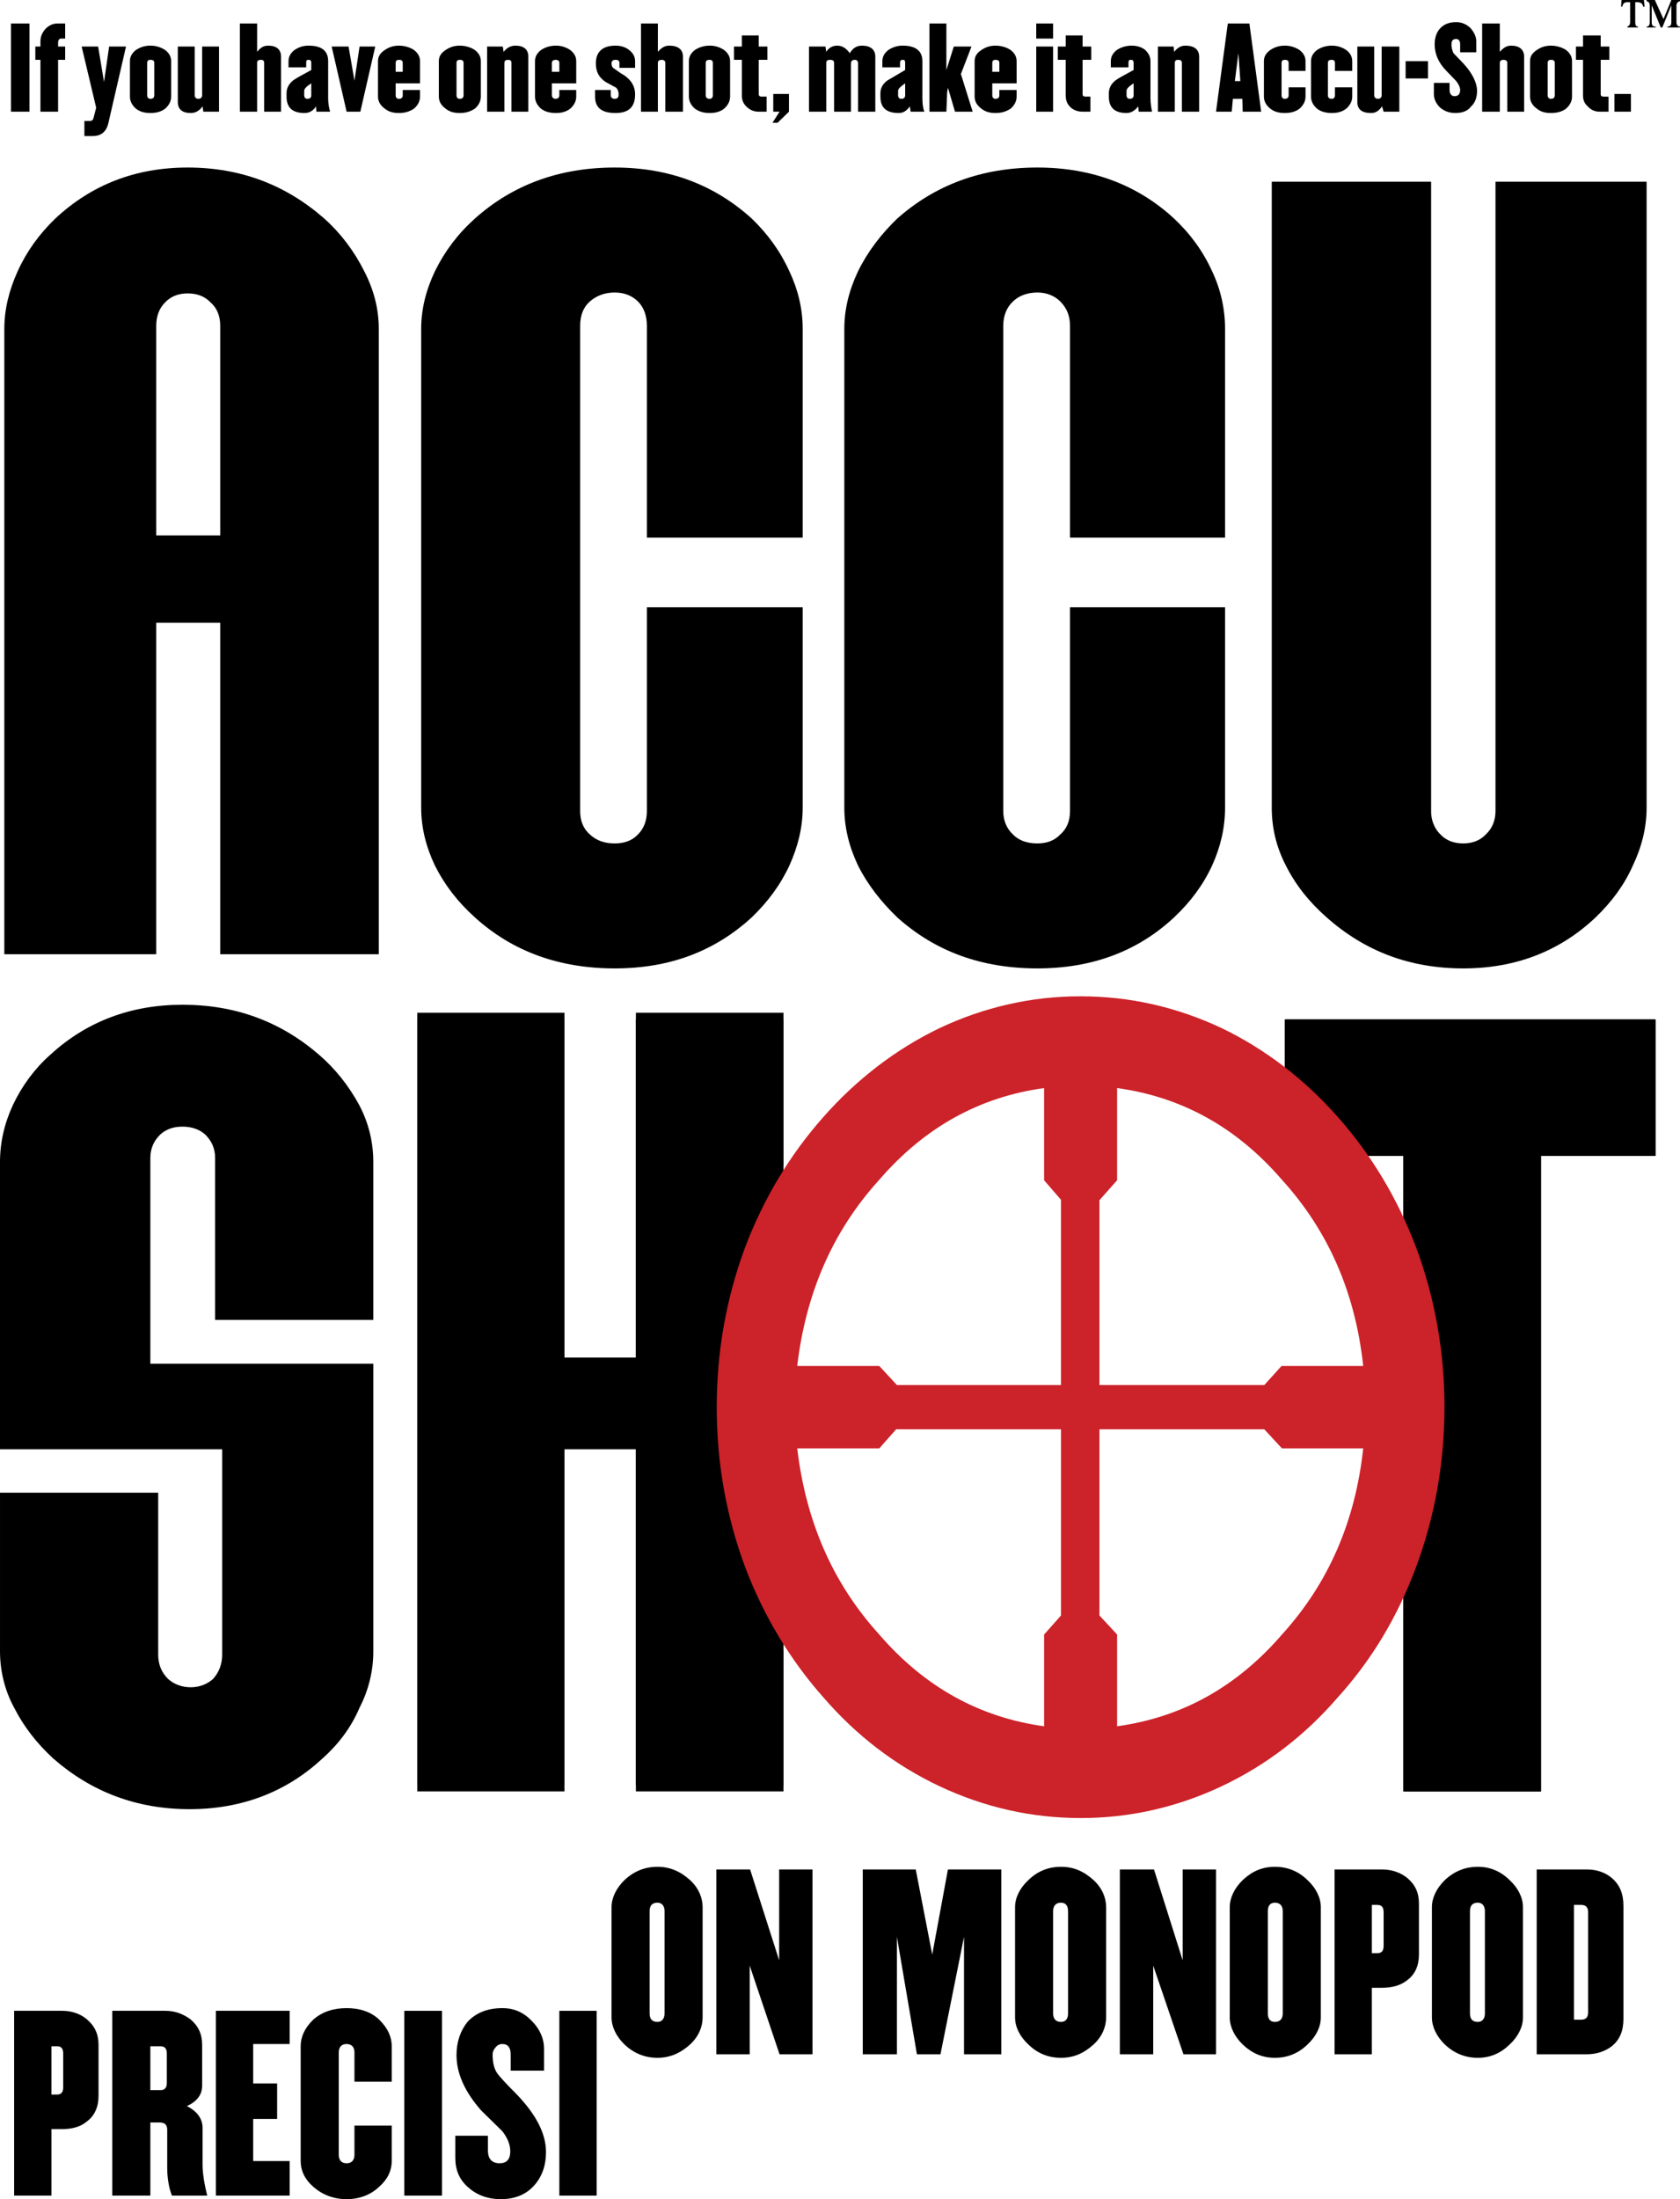 <svg width="191" height="250" viewBox="0 0 191 250" fill="none" xmlns="http://www.w3.org/2000/svg">
<path fill-rule="evenodd" clip-rule="evenodd" d="M11.202 238.259V232.463C11.202 231.205 10.756 230.298 9.863 229.542C9.149 228.937 8.168 228.585 7.052 228.585H1.607V249.596H5.848V242.037H7.052C8.168 242.037 9.149 241.786 9.863 241.18C10.756 240.526 11.202 239.517 11.202 238.259ZM7.186 237.251C7.186 237.856 6.963 238.109 6.472 238.109H5.848V232.616H6.472C6.963 232.616 7.186 232.867 7.186 233.474V237.251ZM18.789 228.586H12.764V249.596H17.093V241.281H18.119C18.744 241.281 19.011 241.535 19.011 242.141V246.423C19.011 247.58 19.19 248.691 19.547 249.597H23.563C23.206 248.186 23.028 246.976 23.028 246.069V241.887C23.028 240.881 22.448 240.024 21.243 239.42C22.358 238.915 22.983 238.157 22.983 237.101V232.466C22.983 231.208 22.538 230.3 21.645 229.545C20.797 228.937 19.904 228.586 18.789 228.586ZM18.208 232.616C18.744 232.616 18.967 232.867 18.967 233.474V236.748C18.967 237.351 18.744 237.606 18.208 237.606H17.093V232.617H18.208V232.616ZM24.545 228.586V249.596H32.935V245.666H28.785V240.88H31.507V236.847H28.785V232.363H32.935V228.586H24.545ZM43.109 229.592C42.172 228.686 40.879 228.283 39.406 228.283C37.933 228.283 36.639 228.686 35.612 229.592C34.63 230.55 34.184 231.558 34.184 232.616V245.667C34.184 246.725 34.63 247.73 35.612 248.588C36.639 249.495 37.933 250 39.406 250C40.879 250 42.172 249.495 43.109 248.588C44.091 247.73 44.538 246.725 44.538 245.667V241.635H40.298V244.961C40.298 245.566 39.986 245.919 39.406 245.919C38.825 245.919 38.513 245.567 38.513 244.961V233.321C38.513 232.718 38.825 232.363 39.406 232.363C39.986 232.363 40.298 232.717 40.298 233.321V236.645H44.538V232.615C44.538 231.558 44.091 230.549 43.109 229.592V229.592Z" fill="black"/>
<path d="M45.965 249.596H50.249V228.586H45.965V249.596Z" fill="black"/>
<path fill-rule="evenodd" clip-rule="evenodd" d="M61.852 232.867C61.852 231.809 61.406 230.701 60.513 229.795C59.575 228.786 58.46 228.283 57.121 228.283C55.471 228.283 54.132 228.786 53.149 229.846C52.346 230.853 51.9 232.112 51.9 233.624C51.9 235.738 52.883 237.856 54.712 239.922L57.121 242.289C57.701 243.045 58.014 243.801 58.014 244.557C58.014 245.464 57.612 245.917 56.809 245.917C55.917 245.917 55.471 245.415 55.471 244.454V242.791H51.766V245.312C51.766 246.673 52.212 247.73 53.149 248.587C54.132 249.494 55.381 249.999 56.943 249.999C58.505 249.999 59.799 249.494 60.737 248.436C61.628 247.427 62.075 246.17 62.075 244.658C62.075 242.541 60.959 240.426 58.818 238.158C57.568 236.9 56.809 236.094 56.496 235.639C56.14 235.085 56.006 234.379 56.006 233.574C56.006 233.222 56.14 232.971 56.363 232.718C56.459 232.601 56.577 232.508 56.707 232.447C56.838 232.386 56.979 232.358 57.121 232.364C57.791 232.364 58.059 232.818 58.059 233.574V235.388H61.852V232.867V232.867Z" fill="black"/>
<path d="M63.592 249.596H67.832V228.586H63.592V249.596Z" fill="black"/>
<path fill-rule="evenodd" clip-rule="evenodd" d="M71 232.419C72.071 233.426 73.321 233.931 74.749 233.931C76.132 233.931 77.337 233.426 78.452 232.419C79.434 231.51 79.881 230.405 79.881 229.347V216.799C79.881 215.742 79.436 214.634 78.452 213.727C77.337 212.718 76.132 212.216 74.749 212.216C73.321 212.216 72.071 212.718 71 213.727C70.063 214.634 69.527 215.742 69.527 216.799V229.347C69.527 230.405 70.063 231.51 71 232.419ZM75.552 217.253V228.893C75.552 229.498 75.239 229.851 74.749 229.851C74.124 229.851 73.856 229.5 73.856 228.893V217.253C73.856 216.651 74.124 216.296 74.749 216.296C75.239 216.296 75.552 216.651 75.552 217.253ZM88.582 212.518V222.846L85.279 212.518H81.442V233.528H85.234V223.449L88.626 233.528H92.375V212.518H88.582V212.518ZM98.088 233.528H101.971V220.177L104.244 233.528H106.922L109.6 220.177V233.528H113.84V212.518H107.772L105.986 222.191L104.111 212.518H98.088V233.528V233.528ZM120.622 216.296C121.158 216.296 121.427 216.649 121.427 217.253V228.893C121.427 229.498 121.159 229.851 120.622 229.851C120.044 229.851 119.73 229.5 119.73 228.893V217.253C119.731 216.651 120.044 216.296 120.622 216.296ZM116.919 213.727C115.937 214.634 115.402 215.742 115.402 216.799V229.347C115.402 230.405 115.937 231.51 116.919 232.419C117.946 233.426 119.195 233.931 120.623 233.931C122.052 233.931 123.212 233.426 124.327 232.419C125.31 231.51 125.755 230.405 125.755 229.347V216.799C125.755 215.742 125.31 214.634 124.327 213.727C123.212 212.718 122.052 212.216 120.623 212.216C119.194 212.216 117.946 212.718 116.919 213.727ZM134.458 222.846L131.198 212.518H127.316V233.528H131.11V223.449L134.546 233.528H138.25V212.518H134.458V222.846ZM144.943 216.296C145.524 216.296 145.836 216.649 145.836 217.253V228.893C145.836 229.498 145.525 229.851 144.943 229.851C144.408 229.851 144.14 229.5 144.14 228.893V217.253C144.141 216.651 144.408 216.296 144.943 216.296ZM148.648 213.727C147.621 212.718 146.371 212.216 144.943 212.216C143.517 212.216 142.355 212.718 141.284 213.727C140.347 214.634 139.811 215.742 139.811 216.799V229.347C139.811 230.405 140.347 231.51 141.284 232.419C142.355 233.426 143.517 233.931 144.943 233.931C146.371 233.931 147.621 233.426 148.648 232.419C149.63 231.51 150.164 230.405 150.164 229.347V216.799C150.164 215.742 149.63 214.633 148.648 213.727ZM157.126 212.518H151.728V233.528H155.966V225.97H157.126C158.242 225.97 159.224 225.718 159.982 225.112C160.876 224.458 161.321 223.449 161.321 222.191V216.396C161.321 215.138 160.876 214.23 159.982 213.475C159.224 212.87 158.242 212.518 157.126 212.518ZM156.547 216.548C157.081 216.548 157.305 216.799 157.305 217.406V221.183C157.305 221.789 157.082 222.041 156.547 222.041H155.967V216.548H156.547ZM168.014 216.296C168.505 216.296 168.818 216.649 168.818 217.253V228.893C168.818 229.498 168.506 229.851 168.014 229.851C167.391 229.851 167.122 229.5 167.122 228.893V217.253C167.123 216.651 167.391 216.296 168.014 216.296ZM171.63 213.727C170.603 212.718 169.398 212.216 168.014 212.216C166.587 212.216 165.336 212.718 164.266 213.727C163.329 214.634 162.794 215.742 162.794 216.799V229.347C162.794 230.405 163.329 231.51 164.266 232.419C165.336 233.426 166.587 233.931 168.014 233.931C169.398 233.931 170.603 233.426 171.63 232.419C172.612 231.51 173.146 230.405 173.146 229.347V216.799C173.146 215.742 172.612 214.633 171.63 213.727ZM174.708 233.528H180.42C181.536 233.528 182.519 233.175 183.231 232.622C184.124 231.917 184.57 230.908 184.57 229.498V216.651C184.57 215.239 184.124 214.23 183.231 213.476C182.518 212.871 181.536 212.518 180.42 212.518H174.708V233.528ZM180.556 217.405V228.741C180.556 229.346 180.288 229.598 179.75 229.598H178.947V216.548H179.75C180.288 216.548 180.556 216.799 180.556 217.405V217.405ZM102.015 24.839C100.185 26.602 98.669 28.568 97.552 30.835C96.525 33.002 95.991 35.167 95.991 37.384V91.798C95.991 94.065 96.525 96.232 97.552 98.399C98.669 100.615 100.185 102.53 102.015 104.293C106.343 108.175 111.609 110.088 117.946 110.088C124.105 110.088 129.325 108.173 133.475 104.293C135.349 102.53 136.777 100.615 137.804 98.399C138.786 96.234 139.277 94.065 139.277 91.798V69.025H121.649V92.202C121.649 93.31 121.293 94.217 120.533 94.872C119.864 95.577 118.973 95.88 117.945 95.88C116.829 95.88 115.847 95.577 115.178 94.872C114.464 94.217 114.062 93.31 114.062 92.202V37.032C114.062 35.872 114.464 34.916 115.178 34.261C115.847 33.605 116.829 33.253 117.945 33.253C118.973 33.253 119.864 33.605 120.533 34.261C121.293 35.016 121.649 35.924 121.649 37.032V61.115H139.277V37.384C139.277 35.117 138.786 32.9 137.804 30.835C136.777 28.568 135.349 26.602 133.475 24.839C129.325 21.01 124.104 19.045 117.946 19.045C111.609 19.045 106.343 21.009 102.015 24.839V24.839ZM21.331 19.045C27.356 19.045 32.488 21.009 36.861 24.839C38.709 26.486 40.255 28.522 41.413 30.835C42.529 33.002 43.065 35.167 43.065 37.384V108.476H25.036V70.788H17.762V108.477H0.492V37.384C0.492 35.167 1.028 33.002 2.009 30.835C3.036 28.568 4.463 26.602 6.293 24.839C10.398 21.009 15.397 19.045 21.331 19.045V19.045ZM23.921 34.362C23.25 33.655 22.358 33.354 21.331 33.354C20.35 33.354 19.457 33.655 18.788 34.362C18.119 35.016 17.762 35.924 17.762 37.032V60.863H25.036V37.032C25.036 35.924 24.679 35.016 23.921 34.362V34.362ZM89.073 132.408C83.718 140.672 81.041 149.891 81.041 160.068C81.041 170.196 83.718 179.467 89.073 187.679V203.648H72.294V164.755H64.172V203.648H47.438V115.882H64.172V155.08H72.294V115.882H89.073V132.408ZM146.058 115.882H188.141V131.399H175.199V203.648H159.537V180.777C162.436 174.228 163.819 167.374 163.819 160.068C163.819 152.763 162.436 145.86 159.537 139.412V131.399H155.119C152.531 127.622 149.54 124.446 146.058 121.678V115.882V115.882ZM49.446 30.835C48.419 33.002 47.884 35.167 47.884 37.384V91.798C47.884 94.065 48.419 96.232 49.446 98.399C50.561 100.615 52.034 102.53 53.998 104.293C58.281 108.175 63.592 110.088 69.885 110.088C76.088 110.088 81.22 108.173 85.458 104.293C87.287 102.53 88.716 100.615 89.743 98.399C90.724 96.234 91.26 94.065 91.26 91.798V69.025H73.544V92.202C73.544 93.31 73.187 94.217 72.517 94.872C71.848 95.577 70.956 95.88 69.886 95.88C68.769 95.88 67.832 95.577 67.074 94.872C66.314 94.217 65.959 93.31 65.959 92.202V37.032C65.959 35.872 66.315 34.916 67.074 34.261C67.832 33.605 68.769 33.253 69.886 33.253C70.957 33.253 71.849 33.605 72.517 34.261C73.187 34.916 73.544 35.872 73.544 37.032V61.115H91.26V37.384C91.26 35.117 90.724 32.9 89.743 30.835C88.716 28.568 87.287 26.602 85.458 24.839C81.22 21.01 76.088 19.045 69.885 19.045C63.592 19.045 58.28 21.009 53.998 24.839C52.034 26.602 50.561 28.568 49.446 30.835V30.835ZM170.023 20.656V92.202C170.023 93.31 169.622 94.217 168.908 94.872C168.239 95.577 167.347 95.88 166.363 95.88C165.336 95.88 164.446 95.577 163.775 94.872C163.433 94.544 163.16 94.134 162.975 93.672C162.789 93.211 162.697 92.709 162.704 92.202V20.656H144.586V91.798C144.586 94.065 145.077 96.232 146.192 98.399C147.309 100.615 148.826 102.53 150.834 104.293C155.207 108.175 160.338 110.088 166.362 110.088C172.253 110.088 177.296 108.173 181.401 104.293C183.23 102.53 184.659 100.615 185.64 98.399C186.667 96.234 187.203 94.065 187.203 91.798V20.656H170.023ZM23.34 128.981C22.671 128.378 21.779 128.075 20.752 128.075C19.681 128.075 18.877 128.377 18.208 128.981C17.45 129.738 17.093 130.593 17.093 131.653V155.029H42.44V187.778C42.44 189.844 41.949 192.062 40.878 194.127C39.94 196.342 38.513 198.258 36.639 199.921C32.578 203.698 27.49 205.665 21.555 205.665C15.53 205.665 10.398 203.699 6.07 199.921C4.151 198.157 2.679 196.243 1.607 194.127C0.565 192.218 0.01 190.021 0.001 187.778V169.691H17.985V188.081C17.985 189.19 18.342 190.095 19.101 190.853C19.77 191.455 20.662 191.808 21.689 191.808C22.671 191.808 23.563 191.457 24.233 190.853C24.902 190.096 25.259 189.19 25.259 188.081V164.753H0V132.105C0 129.89 0.491 127.721 1.473 125.606C2.521 123.397 3.964 121.457 5.711 119.911C9.818 116.133 14.86 114.219 20.751 114.219C26.776 114.219 31.907 116.133 36.28 119.911C38.095 121.476 39.638 123.407 40.832 125.606C41.948 127.721 42.439 129.89 42.439 132.105V150.043H24.456V131.653C24.456 130.593 24.099 129.739 23.34 128.981V128.981Z" fill="black"/>
<path fill-rule="evenodd" clip-rule="evenodd" d="M72.295 154.324V115.127H89.073V202.945H72.295V164.1H64.173V202.945H47.438V115.127H64.173V154.324H72.295ZM146.149 115.882H188.232V131.399H175.2V203.648H159.582V131.399H146.149V115.882Z" fill="black"/>
<path d="M1.25 12.697H3.348V2.67H1.25V12.697Z" fill="black"/>
<path fill-rule="evenodd" clip-rule="evenodd" d="M4.597 6.801V12.697H6.605V6.801H7.409V5.29H6.605V4.887C6.605 4.534 6.739 4.384 6.963 4.384H7.409V2.67H6.517C6.026 2.67 5.58 2.873 5.178 3.275C4.821 3.677 4.597 4.131 4.597 4.685V5.29H4.017V6.801H4.597V6.801ZM14.326 5.29H12.407L11.827 9.32L11.157 5.29H9.283L10.934 12.243L10.622 13.452C10.532 13.704 10.398 13.754 10.176 13.754H9.595V15.467H10.532C11.515 15.467 12.095 14.963 12.318 14.007L14.326 5.29V5.29ZM17.538 7.155V10.832C17.538 11.085 17.404 11.235 17.093 11.235C16.869 11.235 16.735 11.085 16.735 10.832V7.155C16.735 6.902 16.869 6.801 17.093 6.801C17.404 6.801 17.538 6.902 17.538 7.155ZM17.093 5.189C16.512 5.18 15.94 5.355 15.442 5.693C14.996 6.046 14.772 6.448 14.772 6.954V10.983C14.772 11.487 14.996 11.94 15.442 12.344C15.888 12.697 16.423 12.848 17.093 12.848C17.762 12.848 18.342 12.697 18.789 12.344C19.235 11.94 19.458 11.487 19.458 10.983V6.954C19.458 6.448 19.235 6.046 18.789 5.693C18.274 5.355 17.688 5.181 17.093 5.189V5.189ZM21.688 12.848C22.223 12.848 22.671 12.595 23.027 12.091L23.116 12.697H24.901V5.29H22.982V10.832C22.982 11.085 22.803 11.235 22.537 11.235C22.313 11.235 22.134 11.085 22.134 10.832V5.29H20.215V11.587C20.216 12.445 20.752 12.848 21.688 12.848V12.848ZM30.034 7.155V12.697H31.953V6.448C31.953 5.643 31.462 5.189 30.48 5.189C29.944 5.189 29.588 5.442 29.232 5.894V2.67H27.269V12.697H29.232V7.155C29.232 6.902 29.365 6.801 29.676 6.801C29.9 6.801 30.034 6.902 30.034 7.155ZM35.389 10.832C35.389 11.085 35.255 11.235 34.943 11.235C34.72 11.235 34.586 11.085 34.586 10.832V10.328C34.586 10.077 34.854 9.824 35.389 9.472V10.832V10.832ZM37.532 12.697C37.385 12.21 37.309 11.699 37.308 11.185V6.954C37.308 5.794 36.594 5.189 35.077 5.189C34.408 5.189 33.917 5.391 33.471 5.693C33.024 6.046 32.801 6.448 32.801 6.954V7.659H34.81V7.155C34.81 6.902 34.855 6.801 35.077 6.801C35.3 6.801 35.389 6.902 35.389 7.155V7.96C34.274 8.565 33.605 8.919 33.292 9.169C32.801 9.573 32.578 10.077 32.578 10.581V10.983C32.578 12.243 33.247 12.848 34.631 12.848C35.166 12.848 35.614 12.595 35.926 12.091L35.97 12.697H37.532V12.697ZM42.663 5.29H40.879L40.298 9.169L39.628 5.29H37.709L39.406 12.697H40.967L42.663 5.29V5.29ZM45.787 7.155V8.161H44.984V7.155C44.984 6.902 45.117 6.801 45.341 6.801C45.653 6.801 45.787 6.902 45.787 7.155ZM42.975 6.954V10.983C42.975 11.487 43.199 11.94 43.734 12.344C44.18 12.697 44.672 12.848 45.341 12.848C46.01 12.848 46.546 12.697 47.081 12.344C47.527 11.94 47.751 11.487 47.751 10.983V10.227H45.787V10.832C45.787 11.085 45.653 11.235 45.341 11.235C45.117 11.235 44.984 11.085 44.984 10.832V9.472H47.751V6.954C47.751 6.448 47.527 6.046 47.081 5.693C46.634 5.391 46.01 5.189 45.341 5.189C44.672 5.189 44.18 5.391 43.734 5.693C43.198 6.046 42.975 6.448 42.975 6.954ZM52.703 7.155V10.832C52.703 11.085 52.569 11.235 52.258 11.235C52.034 11.235 51.9 11.085 51.9 10.832V7.155C51.9 6.902 52.034 6.801 52.258 6.801C52.57 6.801 52.703 6.902 52.703 7.155ZM49.892 6.954V10.983C49.892 11.487 50.115 11.94 50.651 12.344C51.097 12.697 51.588 12.848 52.258 12.848C52.927 12.848 53.462 12.697 53.998 12.344C54.444 11.94 54.667 11.487 54.667 10.983V6.954C54.667 6.448 54.444 6.046 53.998 5.693C53.552 5.391 52.927 5.189 52.258 5.189C51.588 5.189 51.097 5.391 50.651 5.693C50.114 6.046 49.892 6.448 49.892 6.954ZM58.147 7.155V12.697H60.066V6.448C60.066 5.643 59.575 5.189 58.593 5.189C58.058 5.189 57.612 5.442 57.255 5.894L57.165 5.29H55.38V12.697H57.344V7.155C57.344 6.902 57.478 6.801 57.79 6.801C58.014 6.801 58.147 6.902 58.147 7.155ZM63.592 7.155V8.161H62.745V7.155C62.745 6.902 62.923 6.801 63.191 6.801C63.414 6.801 63.592 6.902 63.592 7.155ZM61.494 5.693C61.049 6.046 60.825 6.448 60.825 6.954V10.983C60.825 11.487 61.049 11.94 61.494 12.344C61.942 12.697 62.521 12.848 63.191 12.848C63.86 12.848 64.396 12.697 64.842 12.344C65.289 11.94 65.511 11.487 65.511 10.983V10.227H63.592V10.832C63.592 11.085 63.414 11.235 63.191 11.235C62.923 11.235 62.745 11.085 62.745 10.832V9.472H65.511V6.954C65.511 6.448 65.289 6.046 64.842 5.693C64.344 5.355 63.772 5.181 63.191 5.189C62.521 5.189 61.942 5.391 61.494 5.693V5.693ZM67.742 7.205C67.742 8.161 68.098 8.817 68.857 9.32L70.062 9.976C70.152 10.073 70.223 10.19 70.269 10.321C70.315 10.451 70.336 10.592 70.33 10.732C70.33 11.085 70.196 11.235 69.885 11.235C69.617 11.235 69.438 11.085 69.438 10.832V10.227H67.653V10.983C67.653 12.243 68.413 12.848 69.973 12.848C71.446 12.848 72.205 12.193 72.205 10.732C72.205 9.724 71.67 8.918 70.554 8.313L69.841 7.809C69.617 7.709 69.527 7.456 69.527 7.205C69.527 6.954 69.661 6.801 69.973 6.801C70.287 6.801 70.42 6.902 70.42 7.155V7.709H72.205V6.954C72.205 6.448 71.982 6.046 71.536 5.693C71.178 5.391 70.643 5.189 69.973 5.189C68.501 5.189 67.742 5.894 67.742 7.205V7.205ZM72.874 12.697H74.793V7.155C74.793 6.902 74.971 6.801 75.239 6.801C75.463 6.801 75.641 6.902 75.641 7.155V12.697H77.649V6.448C77.649 5.643 77.113 5.189 76.088 5.189C75.552 5.189 75.195 5.442 74.793 5.894V2.67H72.874V12.697V12.697ZM81.042 7.155V10.832C81.042 11.085 80.906 11.235 80.684 11.235C80.371 11.235 80.237 11.085 80.237 10.832V7.155C80.237 6.902 80.371 6.801 80.684 6.801C80.906 6.801 81.042 6.902 81.042 7.155ZM80.684 5.189C80.015 5.189 79.435 5.391 78.988 5.693C78.542 6.046 78.318 6.448 78.318 6.954V10.983C78.318 11.487 78.542 11.94 78.988 12.344C79.479 12.697 80.015 12.848 80.684 12.848C81.353 12.848 81.889 12.697 82.335 12.344C82.781 11.94 83.004 11.487 83.004 10.983V6.954C83.004 6.448 82.781 6.046 82.335 5.693C81.837 5.355 81.265 5.181 80.684 5.189ZM86.618 10.983C86.395 10.983 86.262 10.934 86.262 10.681V6.801H87.243V5.29H86.262V4.03H84.343V5.29H83.45V6.801H84.343V10.832C84.343 11.336 84.477 11.739 84.834 12.091C85.234 12.495 85.682 12.697 86.262 12.697H87.155V10.983H86.618ZM89.699 12.697V10.681H87.912V12.697H88.627L87.824 13.956H88.404L89.699 12.697ZM99.516 6.448C99.516 5.643 98.981 5.189 97.998 5.189C97.419 5.189 96.973 5.442 96.615 6.046C96.169 5.442 95.722 5.189 95.188 5.189C94.651 5.189 94.205 5.442 93.938 5.894L93.849 5.29H91.974V12.697H93.938V7.155C93.938 6.902 94.071 6.801 94.383 6.801C94.65 6.801 94.829 6.902 94.829 7.155V12.697H96.748V7.205C96.748 6.954 96.882 6.801 97.194 6.801C97.417 6.801 97.55 6.954 97.55 7.205V12.697H99.513V6.448H99.516ZM102.907 7.155V7.96L100.853 9.169C100.318 9.573 100.094 10.077 100.094 10.581V10.983C100.094 12.243 100.764 12.848 102.192 12.848C102.682 12.848 103.085 12.595 103.442 12.091L103.531 12.697H105.093C104.915 12.243 104.869 11.739 104.869 11.185V6.954C104.869 5.794 104.11 5.189 102.639 5.189C102.057 5.18 101.486 5.355 100.987 5.693C100.541 6.046 100.318 6.448 100.318 6.954V7.659H102.326V7.155C102.326 6.902 102.415 6.801 102.639 6.801C102.861 6.801 102.907 6.902 102.907 7.155ZM102.907 10.832C102.907 11.085 102.773 11.235 102.461 11.235C102.238 11.235 102.104 11.085 102.104 10.832V10.328C102.104 10.077 102.416 9.824 102.908 9.472V10.832H102.907ZM105.673 2.67V12.697H107.594L107.682 10.48L107.772 9.976L108.575 12.697H110.583L109.244 8.414L110.449 5.29H108.44L107.594 7.96V2.67H105.673ZM113.617 7.155V8.161H112.813V7.155C112.813 6.902 112.947 6.801 113.17 6.801C113.483 6.801 113.617 6.902 113.617 7.155ZM113.171 5.189C112.502 5.189 112.01 5.391 111.565 5.693C111.029 6.046 110.805 6.448 110.805 6.954V10.983C110.805 11.487 111.028 11.94 111.565 12.344C112.01 12.697 112.502 12.848 113.171 12.848C113.84 12.848 114.376 12.697 114.911 12.344C115.357 11.94 115.58 11.487 115.58 10.983V10.227H113.617V10.832C113.617 11.085 113.483 11.235 113.171 11.235C112.948 11.235 112.814 11.085 112.814 10.832V9.472H115.581V6.954C115.581 6.448 115.358 6.046 114.912 5.693C114.465 5.391 113.84 5.189 113.171 5.189V5.189ZM117.811 12.697H119.729V5.29H117.811V12.697ZM117.811 4.383H119.729V2.67H117.811V4.383V4.383ZM120.265 6.801H121.159V10.832C121.159 11.336 121.293 11.739 121.605 12.091C121.961 12.495 122.498 12.697 123.077 12.697H123.97V10.983H123.435C123.212 10.983 123.078 10.934 123.078 10.681V6.801H124.061V5.29H123.078V4.03H121.16V5.29H120.266V6.801H120.265V6.801ZM128.879 7.155V7.96C127.764 8.565 127.094 8.919 126.782 9.169C126.291 9.573 126.066 10.077 126.066 10.581V10.983C126.066 12.243 126.736 12.848 128.075 12.848C128.565 12.848 129.012 12.595 129.414 12.091L129.459 12.697H130.976C130.886 12.243 130.798 11.739 130.798 11.185V6.954C130.798 6.448 130.574 6.046 130.217 5.693C129.859 5.391 129.325 5.189 128.655 5.189C127.986 5.189 127.405 5.391 126.959 5.693C126.514 6.046 126.29 6.448 126.29 6.954V7.659H128.297V7.155C128.297 6.902 128.341 6.801 128.565 6.801C128.789 6.801 128.879 6.902 128.879 7.155ZM128.879 10.832C128.879 11.085 128.745 11.235 128.433 11.235C128.212 11.235 128.078 11.085 128.078 10.832V10.328C128.078 10.077 128.343 9.824 128.88 9.472V10.832H128.879V10.832ZM134.368 7.155V12.697H136.332V6.448C136.332 5.643 135.797 5.189 134.77 5.189C134.234 5.189 133.876 5.442 133.475 5.894L133.431 5.29H131.646V12.697H133.565V7.155C133.565 6.902 133.699 6.801 133.922 6.801C134.234 6.801 134.368 6.902 134.368 7.155ZM139.589 2.67L138.25 12.697H140.034L140.169 11.235H141.239L141.284 12.697H143.383L142.044 2.67H139.589V2.67ZM140.393 9.22L140.794 6.046L141.016 9.22H140.393ZM144.409 5.693C143.918 6.046 143.694 6.448 143.694 6.954V10.983C143.694 11.487 143.917 11.94 144.409 12.344C144.854 12.697 145.391 12.848 146.059 12.848C146.729 12.848 147.309 12.697 147.754 12.344C148.201 11.94 148.424 11.487 148.424 10.983V9.926H146.505V10.832C146.505 11.085 146.371 11.235 146.059 11.235C145.836 11.235 145.703 11.085 145.703 10.832V7.155C145.703 6.902 145.836 6.801 146.059 6.801C146.371 6.801 146.505 6.902 146.505 7.155V8.061H148.424V6.954C148.424 6.448 148.201 6.046 147.754 5.693C147.24 5.355 146.654 5.181 146.059 5.189C145.391 5.189 144.854 5.391 144.409 5.693V5.693ZM149.72 12.344C150.164 12.697 150.746 12.848 151.414 12.848C152.083 12.848 152.619 12.697 153.067 12.344C153.511 11.94 153.736 11.487 153.736 10.983V9.926H151.772V10.832C151.772 11.085 151.638 11.235 151.416 11.235C151.103 11.235 150.97 11.085 150.97 10.832V7.155C150.97 6.902 151.103 6.801 151.416 6.801C151.638 6.801 151.772 6.902 151.772 7.155V8.061H153.736V6.954C153.736 6.448 153.512 6.046 153.067 5.693C152.619 5.391 152.083 5.189 151.414 5.189C150.746 5.189 150.164 5.391 149.72 5.693C149.273 6.046 149.05 6.448 149.05 6.954V10.983C149.049 11.487 149.273 11.94 149.72 12.344ZM157.081 5.29V10.832C157.081 11.085 156.903 11.235 156.681 11.235C156.414 11.235 156.234 11.085 156.234 10.832V5.29H154.316V11.587C154.316 12.445 154.851 12.848 155.878 12.848C156.414 12.848 156.771 12.595 157.127 12.091L157.305 12.697H159.09V5.29H157.081Z" fill="black"/>
<path d="M159.805 8.918H162.349V6.953H159.805V8.918Z" fill="black"/>
<path fill-rule="evenodd" clip-rule="evenodd" d="M165.025 5.038C165.025 4.635 165.158 4.434 165.56 4.434C165.828 4.434 166.006 4.635 166.006 5.038V5.946H167.835V4.685C167.835 4.182 167.613 3.678 167.166 3.174C166.721 2.771 166.229 2.519 165.56 2.519C164.712 2.519 164.132 2.771 163.685 3.275C163.33 3.678 163.107 4.283 163.107 5.038C163.107 6.147 163.553 7.155 164.446 8.062L165.561 9.221C165.829 9.573 166.007 9.926 166.007 10.227C166.007 10.681 165.784 10.934 165.383 10.934C165.026 10.934 164.802 10.681 164.802 10.227V9.422H163.018V10.681C163.018 11.235 163.242 11.739 163.687 12.193C164.135 12.595 164.715 12.848 165.472 12.848C166.277 12.848 166.901 12.595 167.258 12.091C167.704 11.689 167.927 11.085 167.927 10.329C167.927 9.421 167.392 8.313 166.364 7.205L165.249 6.046C165.096 5.739 165.018 5.391 165.025 5.038V5.038ZM171.362 7.155V12.697H173.28V6.449C173.28 5.643 172.745 5.189 171.807 5.189C171.273 5.189 170.915 5.442 170.513 5.895V2.67H168.506V12.697H170.513V7.155C170.513 6.902 170.692 6.801 170.915 6.801C171.184 6.801 171.362 6.902 171.362 7.155V7.155ZM174.708 12.344C175.154 12.697 175.647 12.848 176.315 12.848C176.984 12.848 177.608 12.697 178.055 12.344C178.501 11.94 178.724 11.488 178.724 10.984V6.954C178.724 6.449 178.501 6.046 178.055 5.693C177.608 5.391 176.984 5.189 176.315 5.189C175.646 5.189 175.154 5.391 174.708 5.693C174.174 6.046 173.949 6.449 173.949 6.954V10.984C173.95 11.488 174.174 11.94 174.708 12.344ZM176.762 7.155V10.832C176.762 11.085 176.628 11.235 176.316 11.235C176.092 11.235 175.959 11.085 175.959 10.832V7.155C175.959 6.902 176.092 6.801 176.316 6.801C176.628 6.801 176.762 6.902 176.762 7.155ZM182.964 5.291H181.982V4.03H179.975V5.291H179.171V6.801H179.975V10.832C179.975 11.336 180.108 11.739 180.51 12.091C180.866 12.495 181.314 12.697 181.893 12.697H182.874V10.984H182.341C182.117 10.984 181.983 10.934 181.983 10.681V6.801H182.965V5.291H182.964V5.291Z" fill="black"/>
<path d="M183.546 12.696H185.42V10.681H183.546V12.696Z" fill="black"/>
<path fill-rule="evenodd" clip-rule="evenodd" d="M190.016 0L189.123 2.166L188.141 0H187.204V0.151C187.426 0.151 187.56 0.353 187.56 0.655V2.518C187.56 2.872 187.426 3.023 187.204 3.023V3.123H188.232V3.023H188.141C187.918 3.023 187.784 2.872 187.784 2.518V0.604L188.811 3.123H188.989L190.016 0.604V2.518C190.016 2.872 189.882 3.023 189.569 3.023V3.123H190.998V3.023C190.774 3.023 190.597 2.872 190.597 2.518V0.655C190.597 0.353 190.774 0.151 190.998 0.151V0H190.016V0ZM185.91 0.251H186.134C186.535 0.251 186.759 0.403 186.803 0.755H186.981L186.894 0H184.349L184.304 0.755H184.437C184.527 0.403 184.661 0.251 185.018 0.251H185.329V2.518C185.329 2.771 185.241 2.922 185.018 3.023V3.123H186.223V3.023C186 3.023 185.91 2.872 185.91 2.518V0.251Z" fill="black"/>
<path fill-rule="evenodd" clip-rule="evenodd" d="M145.703 155.28H154.985C154.092 147.019 151.058 139.963 145.747 134.119C140.571 128.123 134.323 124.697 127.005 123.691V134.17L124.996 136.436V157.449H143.739L145.703 155.28ZM164.222 159.968C164.222 166.266 163.151 172.311 161.01 178.106C158.912 183.748 155.967 188.686 152.084 192.97C148.291 197.353 143.918 200.677 138.919 203.046C133.833 205.454 128.37 206.687 122.854 206.673C117.276 206.673 111.921 205.463 106.788 203.046C101.79 200.677 97.418 197.353 93.623 192.97C89.831 188.708 86.801 183.661 84.699 178.106C82.557 172.311 81.485 166.266 81.485 159.968C81.485 153.67 82.557 147.623 84.699 141.83C86.8 136.274 89.83 131.228 93.623 126.967C97.398 122.684 101.867 119.263 106.788 116.89C111.875 114.481 117.338 113.247 122.854 113.261C128.432 113.261 133.787 114.471 138.919 116.89C143.84 119.262 148.31 122.684 152.084 126.967C155.878 131.228 158.908 136.274 161.01 141.83C163.143 147.573 164.235 153.741 164.222 159.968V159.968ZM99.962 155.28L101.969 157.449H120.622V136.387L118.705 134.17V123.691C111.386 124.697 105.138 128.123 99.962 134.119C94.65 139.963 91.615 147.018 90.635 155.28H99.962V155.28ZM124.996 183.649L127.005 185.812V196.243C134.322 195.234 140.571 191.808 145.747 185.812C151.058 179.968 154.092 172.916 154.985 164.653H145.747L143.739 162.485H124.996V183.649V183.649ZM101.881 162.485L99.963 164.653H90.636C91.618 172.915 94.651 179.968 99.963 185.812C105.139 191.808 111.386 195.234 118.706 196.243V185.812L120.623 183.649V162.485H101.881V162.485Z" fill="#CC2229"/>
</svg>
